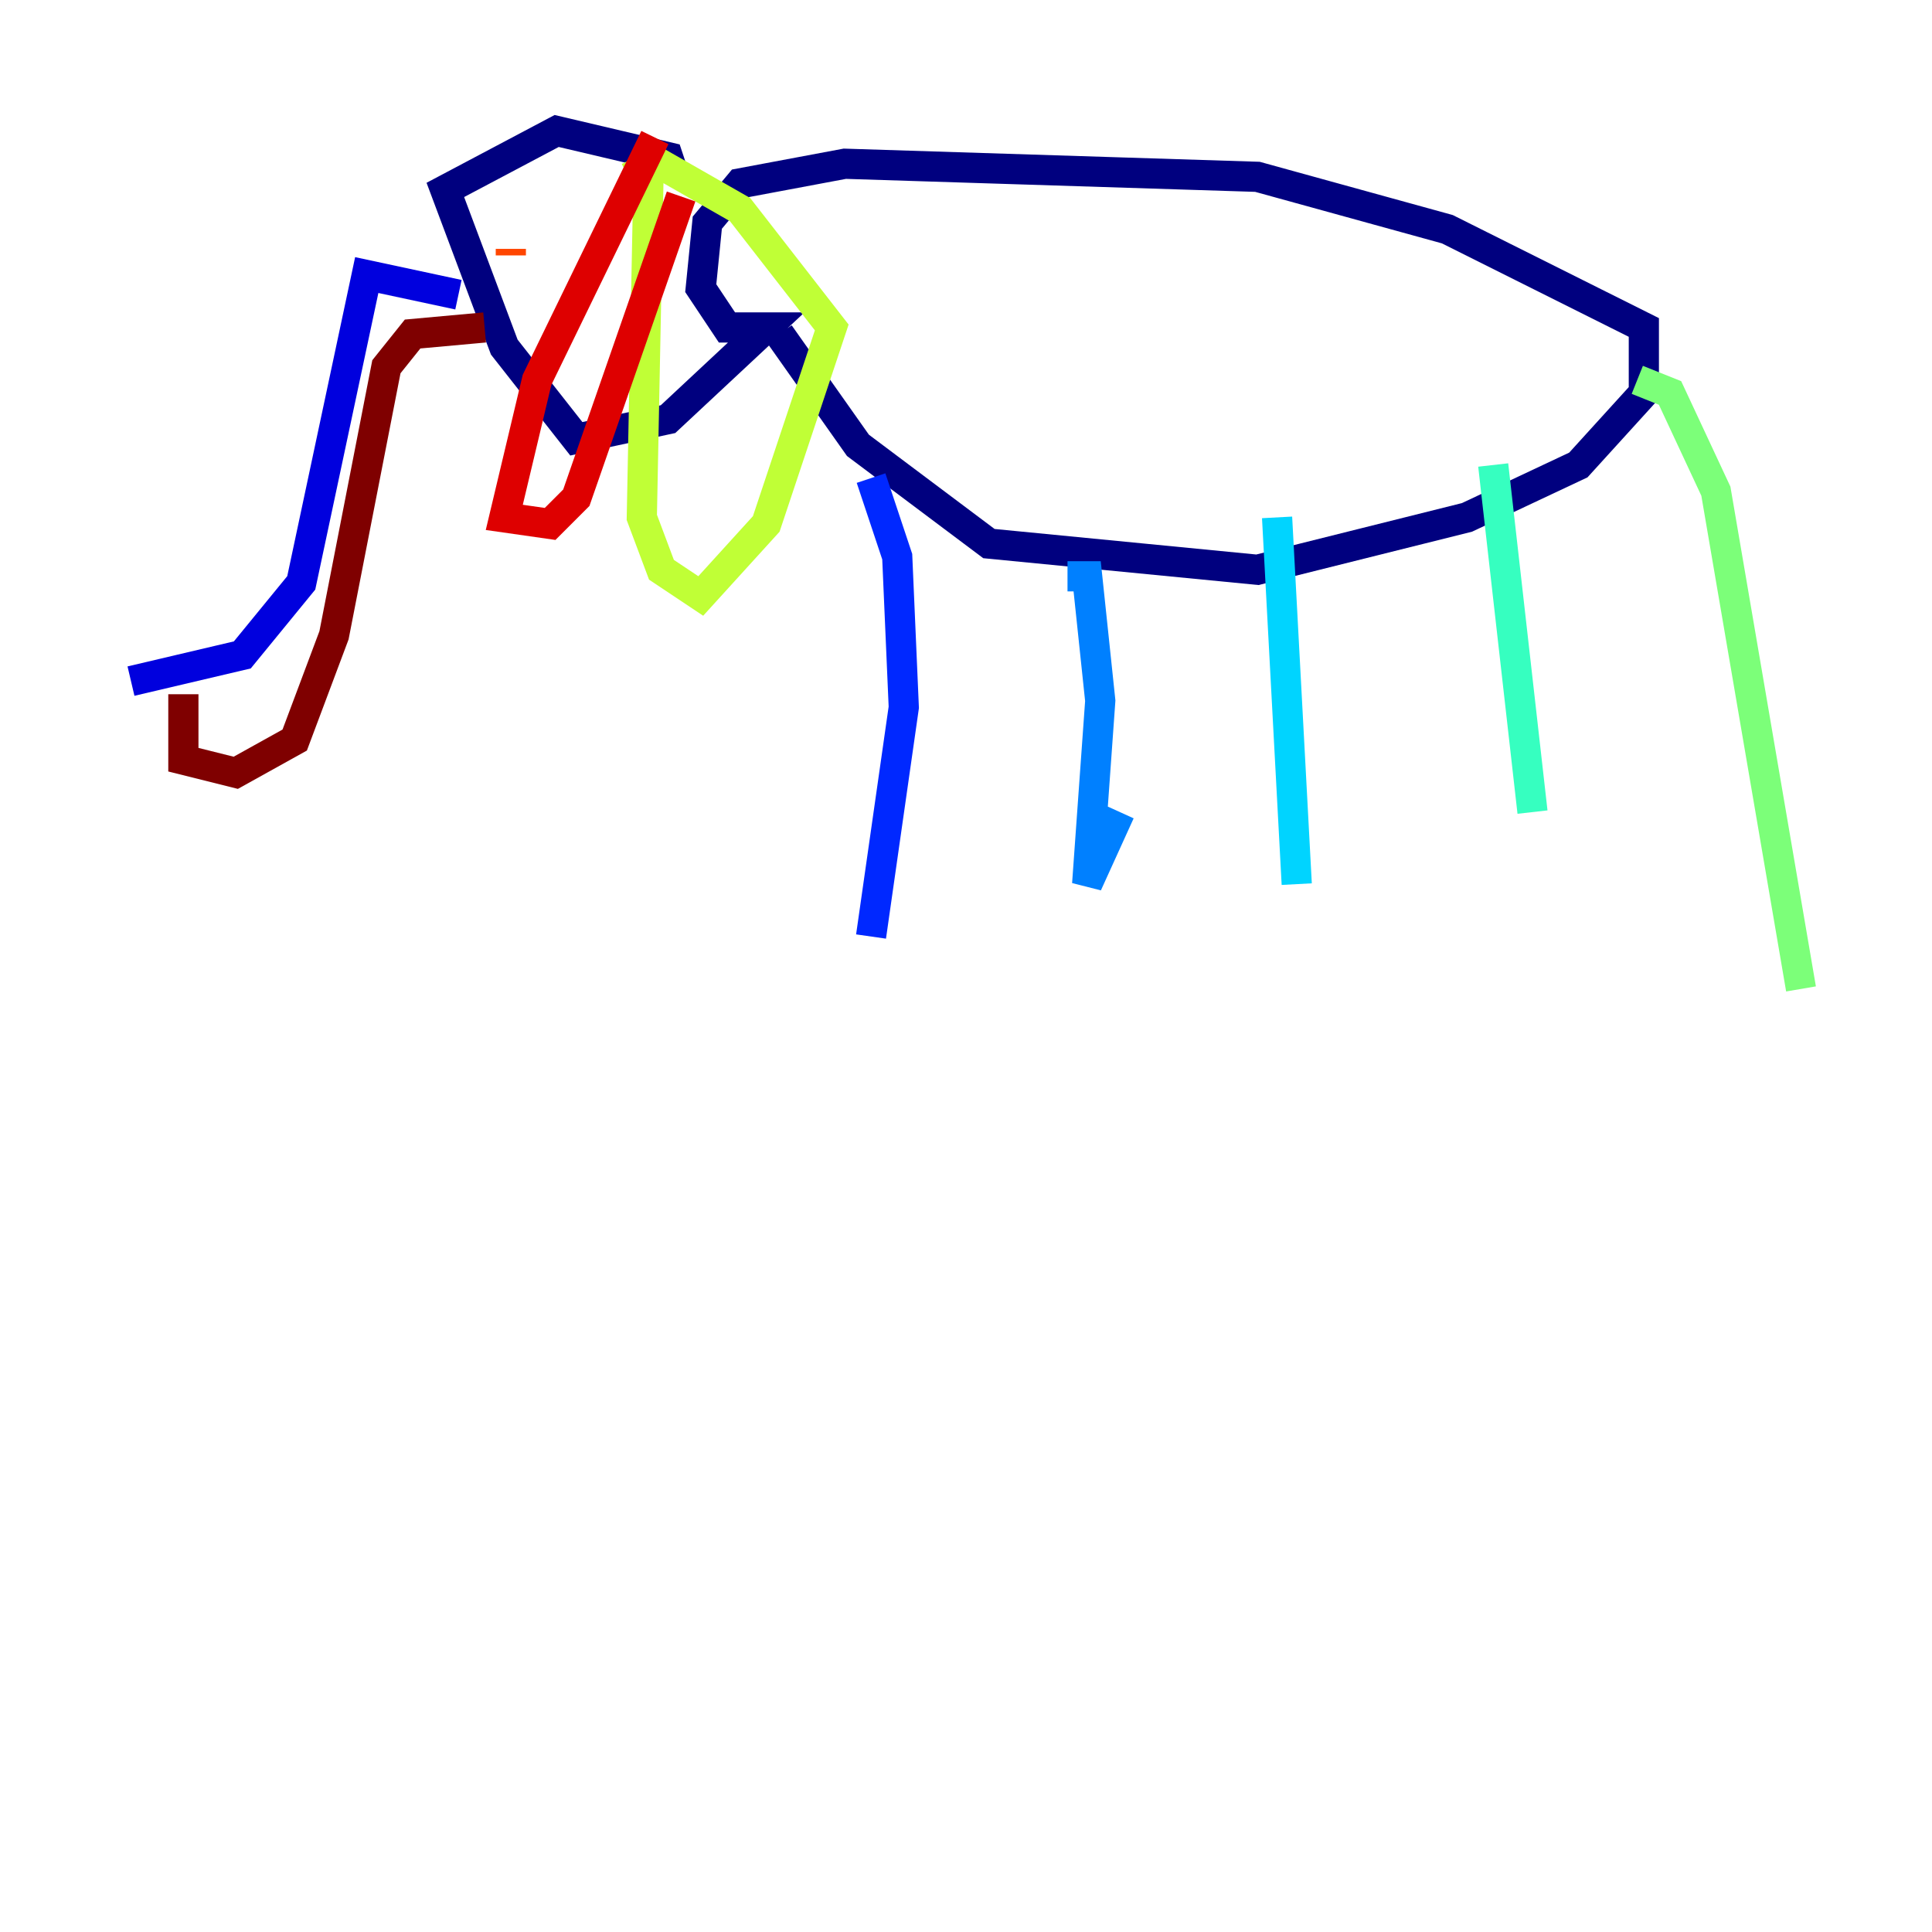 <?xml version="1.0" encoding="utf-8" ?>
<svg baseProfile="tiny" height="128" version="1.2" viewBox="0,0,128,128" width="128" xmlns="http://www.w3.org/2000/svg" xmlns:ev="http://www.w3.org/2001/xml-events" xmlns:xlink="http://www.w3.org/1999/xlink"><defs /><polyline fill="none" points="51.634,22.129 56.841,29.505 65.519,36.014 83.308,37.749 97.193,34.278 104.57,30.807 108.909,26.034 108.909,21.695 95.891,15.186 83.308,11.715 55.973,10.848 49.031,12.149 46.861,14.752 46.427,19.091 48.163,21.695 50.766,21.695 44.258,27.77 38.183,29.071 33.41,22.997 29.505,12.583 36.881,8.678 44.258,10.414 44.691,11.715" stroke="#00007f" stroke-width="2" /><polyline fill="none" points="30.373,19.525 24.298,18.224 19.959,38.617 16.054,43.39 8.678,45.125" stroke="#0000de" stroke-width="2" /><polyline fill="none" points="57.709,31.675 59.444,36.881 59.878,46.861 57.709,62.047" stroke="#0028ff" stroke-width="2" /><polyline fill="none" points="70.725,38.183 72.027,38.183 72.895,46.427 72.027,58.576 74.197,53.803" stroke="#0080ff" stroke-width="2" /><polyline fill="none" points="84.61,34.278 85.912,58.576" stroke="#00d4ff" stroke-width="2" /><polyline fill="none" points="98.929,30.807 101.532,53.803" stroke="#36ffc0" stroke-width="2" /><polyline fill="none" points="108.475,25.166 110.644,26.034 113.681,32.542 119.322,65.519" stroke="#7cff79" stroke-width="2" /><polyline fill="none" points="42.088,10.414 42.956,12.149 42.522,34.278 43.824,37.749 46.427,39.485 50.766,34.712 55.105,21.695 49.031,13.885 42.956,10.414" stroke="#c0ff36" stroke-width="2" /><polyline fill="none" points="36.881,14.319 36.881,14.319" stroke="#ffe500" stroke-width="2" /><polyline fill="none" points="35.146,18.658 35.146,18.658" stroke="#ff9400" stroke-width="2" /><polyline fill="none" points="33.844,16.488 33.844,16.922" stroke="#ff4600" stroke-width="2" /><polyline fill="none" points="43.39,9.112 35.58,25.166 33.41,34.278 36.447,34.712 38.183,32.976 45.125,13.017" stroke="#de0000" stroke-width="2" /><polyline fill="none" points="32.108,21.695 27.336,22.129 25.6,24.298 22.129,42.088 19.525,49.031 15.62,51.2 12.149,50.332 12.149,45.993" stroke="#7f0000" stroke-width="2" /></svg>